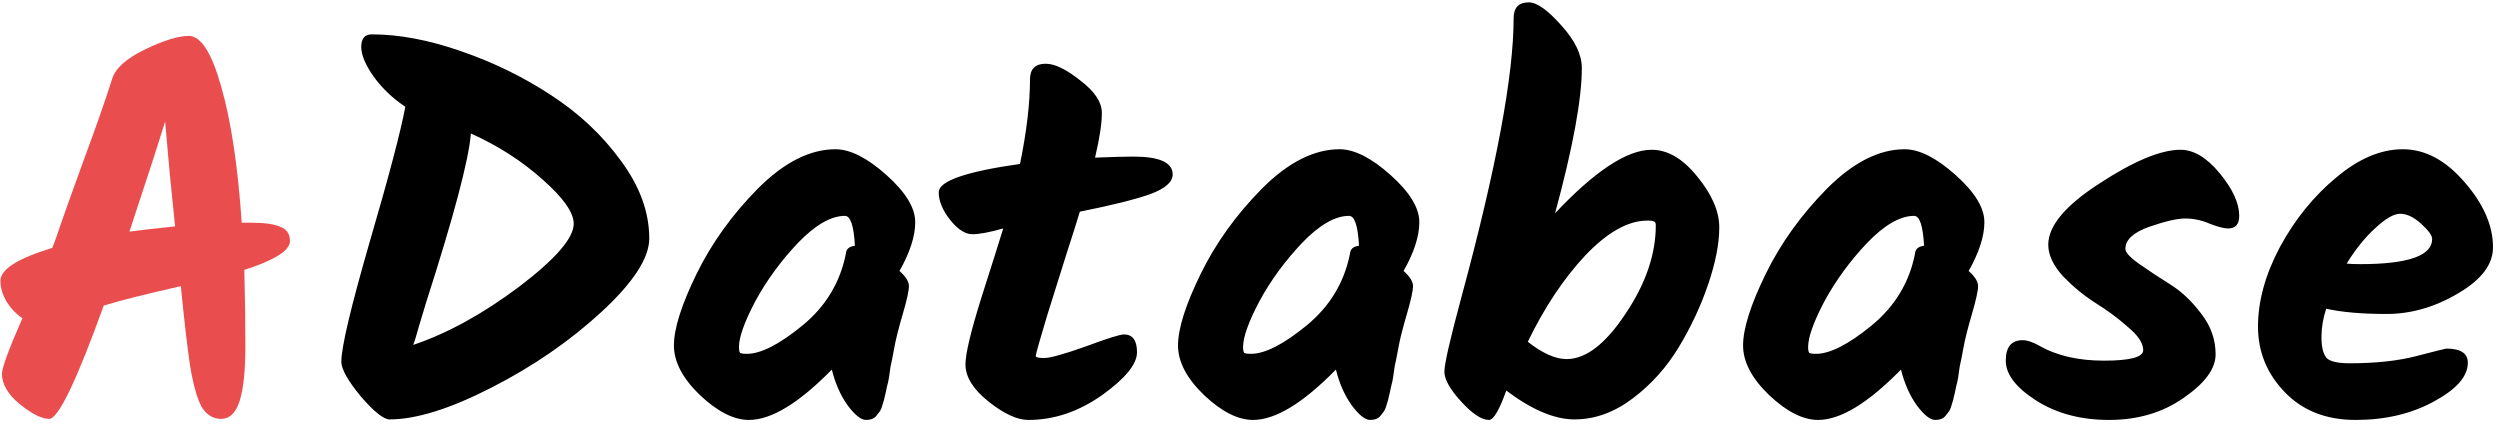 <svg width="305" height="52" viewBox="0 0 305 52" fill="none" xmlns="http://www.w3.org/2000/svg">
<path d="M30.576 27.168C32.283 27.168 33.499 27.339 34.224 27.68C34.992 27.979 35.376 28.555 35.376 29.408C35.376 30.56 33.52 31.733 29.808 32.928C29.893 36.171 29.936 39.285 29.936 42.272C29.936 45.216 29.701 47.435 29.232 48.928C28.763 50.379 28.016 51.104 26.992 51.104C25.968 51.104 25.157 50.592 24.56 49.568C24.005 48.501 23.536 46.773 23.152 44.384C22.811 41.995 22.448 38.837 22.064 34.912C17.712 35.893 14.576 36.683 12.656 37.28C9.328 46.496 7.109 51.104 6 51.104C5.104 51.104 3.909 50.507 2.416 49.312C0.965 48.117 0.24 46.88 0.24 45.6C0.24 44.875 1.072 42.613 2.736 38.816C2.011 38.347 1.371 37.685 0.816 36.832C0.304 35.936 0.048 35.083 0.048 34.272C0.048 32.864 2.16 31.52 6.384 30.24C6.725 29.387 7.067 28.427 7.408 27.36C7.792 26.251 8.709 23.691 10.16 19.68C11.653 15.669 12.827 12.32 13.68 9.632C14.064 8.352 15.387 7.157 17.648 6.048C19.952 4.939 21.744 4.384 23.024 4.384C24.517 4.384 25.84 6.453 26.992 10.592C28.187 14.731 29.019 20.256 29.488 27.168H30.576ZM15.792 28.256C17.072 28.085 18.928 27.872 21.36 27.616C21.232 26.379 21.019 24.267 20.72 21.28C20.464 18.293 20.272 16.139 20.144 14.816C19.419 17.205 17.968 21.685 15.792 28.256Z" fill="#E94D4D"/>
<path d="M45.352 4.192C48.681 4.192 52.307 4.875 56.233 6.24C60.2 7.605 63.87 9.397 67.24 11.616C70.654 13.835 73.491 16.501 75.752 19.616C78.056 22.731 79.209 25.888 79.209 29.088C79.209 31.477 77.267 34.464 73.385 38.048C69.544 41.589 65.086 44.661 60.008 47.264C54.931 49.867 50.771 51.168 47.529 51.168C46.803 51.168 45.63 50.229 44.008 48.352C42.43 46.432 41.641 45.024 41.641 44.128C41.641 42.379 42.792 37.515 45.096 29.536C47.443 21.515 48.894 16.011 49.449 13.024C47.913 12 46.633 10.784 45.608 9.376C44.584 7.925 44.072 6.709 44.072 5.728C44.072 4.704 44.499 4.192 45.352 4.192ZM69.993 27.296C69.993 25.931 68.734 24.139 66.216 21.92C63.699 19.659 60.776 17.781 57.449 16.288C57.193 19.488 55.379 26.336 52.008 36.832C51.838 37.387 51.56 38.304 51.176 39.584C50.835 40.821 50.579 41.653 50.408 42.08C54.59 40.672 58.899 38.304 63.337 34.976C67.774 31.605 69.993 29.045 69.993 27.296ZM109.738 33.056C110.506 33.739 110.89 34.357 110.89 34.912C110.89 35.467 110.634 36.619 110.122 38.368C109.61 40.117 109.268 41.483 109.098 42.464C108.927 43.403 108.778 44.149 108.65 44.704C108.564 45.259 108.5 45.707 108.458 46.048C108.415 46.347 108.33 46.731 108.202 47.2C108.116 47.669 108.031 48.053 107.946 48.352C107.903 48.608 107.818 48.928 107.69 49.312C107.604 49.653 107.498 49.931 107.37 50.144C107.242 50.315 107.092 50.507 106.922 50.72C106.666 51.061 106.239 51.232 105.642 51.232C105.044 51.232 104.298 50.635 103.402 49.44C102.548 48.245 101.908 46.795 101.482 45.088C97.471 49.184 94.1 51.232 91.37 51.232C89.535 51.232 87.551 50.229 85.418 48.224C83.284 46.176 82.218 44.149 82.218 42.144C82.218 40.096 83.135 37.195 84.969 33.44C86.804 29.685 89.3 26.208 92.457 23.008C95.657 19.808 98.815 18.208 101.93 18.208C103.722 18.208 105.791 19.253 108.138 21.344C110.484 23.435 111.658 25.355 111.658 27.104C111.658 28.811 111.018 30.795 109.738 33.056ZM91.114 43.168C92.82 43.168 95.082 42.016 97.897 39.712C100.756 37.365 102.527 34.421 103.21 30.88C103.252 30.368 103.615 30.069 104.298 29.984C104.17 27.552 103.764 26.336 103.082 26.336C101.375 26.336 99.455 27.445 97.322 29.664C95.231 31.883 93.503 34.251 92.138 36.768C90.815 39.285 90.153 41.141 90.153 42.336C90.153 42.677 90.196 42.912 90.281 43.04C90.409 43.125 90.687 43.168 91.114 43.168ZM131.739 25.824C131.397 26.976 130.885 28.597 130.203 30.688C129.563 32.736 128.752 35.317 127.771 38.432C126.832 41.547 126.363 43.211 126.363 43.424C126.363 43.595 126.704 43.68 127.387 43.68C128.112 43.68 129.797 43.211 132.443 42.272C135.088 41.291 136.645 40.8 137.115 40.8C138.181 40.8 138.715 41.525 138.715 42.976C138.715 44.427 137.285 46.176 134.427 48.224C131.568 50.229 128.581 51.232 125.467 51.232C124.101 51.232 122.48 50.485 120.603 48.992C118.725 47.499 117.786 45.984 117.786 44.448C117.786 43.168 118.427 40.48 119.707 36.384C121.029 32.245 121.925 29.408 122.395 27.872C120.731 28.341 119.472 28.576 118.619 28.576C117.765 28.576 116.869 28 115.931 26.848C114.992 25.653 114.523 24.523 114.523 23.456C114.523 22.091 117.829 20.939 124.443 20C125.253 16.032 125.659 12.597 125.659 9.696C125.659 8.416 126.299 7.776 127.579 7.776C128.688 7.776 130.096 8.459 131.803 9.824C133.552 11.147 134.427 12.469 134.427 13.792C134.427 15.072 134.149 16.885 133.595 19.232C135.643 19.147 137.2 19.104 138.267 19.104C141.467 19.104 143.067 19.829 143.067 21.28C143.067 22.219 142.128 23.029 140.251 23.712C138.416 24.352 135.579 25.056 131.739 25.824ZM171.238 33.056C172.006 33.739 172.39 34.357 172.39 34.912C172.39 35.467 172.134 36.619 171.622 38.368C171.11 40.117 170.768 41.483 170.598 42.464C170.427 43.403 170.278 44.149 170.15 44.704C170.064 45.259 170 45.707 169.958 46.048C169.915 46.347 169.83 46.731 169.702 47.2C169.616 47.669 169.531 48.053 169.446 48.352C169.403 48.608 169.318 48.928 169.19 49.312C169.104 49.653 168.998 49.931 168.87 50.144C168.742 50.315 168.592 50.507 168.422 50.72C168.166 51.061 167.739 51.232 167.142 51.232C166.544 51.232 165.798 50.635 164.902 49.44C164.048 48.245 163.408 46.795 162.982 45.088C158.971 49.184 155.6 51.232 152.87 51.232C151.035 51.232 149.051 50.229 146.918 48.224C144.784 46.176 143.718 44.149 143.718 42.144C143.718 40.096 144.635 37.195 146.47 33.44C148.304 29.685 150.8 26.208 153.958 23.008C157.158 19.808 160.315 18.208 163.43 18.208C165.222 18.208 167.291 19.253 169.638 21.344C171.984 23.435 173.158 25.355 173.158 27.104C173.158 28.811 172.518 30.795 171.238 33.056ZM152.614 43.168C154.32 43.168 156.582 42.016 159.398 39.712C162.256 37.365 164.027 34.421 164.71 30.88C164.752 30.368 165.115 30.069 165.798 29.984C165.67 27.552 165.264 26.336 164.582 26.336C162.875 26.336 160.955 27.445 158.822 29.664C156.731 31.883 155.003 34.251 153.638 36.768C152.315 39.285 151.654 41.141 151.654 42.336C151.654 42.677 151.696 42.912 151.782 43.04C151.91 43.125 152.187 43.168 152.614 43.168ZM201.495 18.272C203.457 18.272 205.313 19.36 207.062 21.536C208.855 23.712 209.751 25.781 209.751 27.744C209.751 29.707 209.303 32.011 208.407 34.656C207.511 37.301 206.316 39.861 204.823 42.336C203.329 44.811 201.452 46.901 199.191 48.608C196.929 50.315 194.561 51.168 192.087 51.168C189.655 51.168 186.881 49.995 183.767 47.648C182.913 50.037 182.209 51.232 181.655 51.232C180.759 51.232 179.628 50.485 178.263 48.992C176.897 47.499 176.215 46.283 176.215 45.344C176.215 44.405 176.919 41.333 178.327 36.128C182.551 20.512 184.663 9.205 184.663 2.208C184.663 0.928 185.281 0.288 186.519 0.288C187.5 0.288 188.823 1.227 190.487 3.104C192.151 4.939 192.983 6.667 192.983 8.288C192.983 12.085 191.895 17.995 189.719 26.016C194.583 20.853 198.508 18.272 201.495 18.272ZM191.127 43.808C193.473 43.808 195.863 41.973 198.295 38.304C200.769 34.635 202.007 31.029 202.007 27.488C202.007 27.232 201.943 27.083 201.815 27.04C201.729 26.955 201.452 26.912 200.983 26.912C198.636 26.912 196.119 28.32 193.431 31.136C190.785 33.952 188.439 37.472 186.391 41.696C188.183 43.104 189.761 43.808 191.127 43.808ZM240.175 33.056C240.943 33.739 241.327 34.357 241.327 34.912C241.327 35.467 241.071 36.619 240.559 38.368C240.047 40.117 239.706 41.483 239.535 42.464C239.364 43.403 239.215 44.149 239.087 44.704C239.002 45.259 238.938 45.707 238.895 46.048C238.852 46.347 238.767 46.731 238.639 47.2C238.554 47.669 238.468 48.053 238.383 48.352C238.34 48.608 238.255 48.928 238.127 49.312C238.042 49.653 237.935 49.931 237.807 50.144C237.679 50.315 237.53 50.507 237.359 50.72C237.103 51.061 236.676 51.232 236.079 51.232C235.482 51.232 234.735 50.635 233.839 49.44C232.986 48.245 232.346 46.795 231.919 45.088C227.908 49.184 224.538 51.232 221.807 51.232C219.972 51.232 217.988 50.229 215.855 48.224C213.722 46.176 212.655 44.149 212.655 42.144C212.655 40.096 213.572 37.195 215.407 33.44C217.242 29.685 219.738 26.208 222.895 23.008C226.095 19.808 229.252 18.208 232.367 18.208C234.159 18.208 236.228 19.253 238.575 21.344C240.922 23.435 242.095 25.355 242.095 27.104C242.095 28.811 241.455 30.795 240.175 33.056ZM221.551 43.168C223.258 43.168 225.519 42.016 228.335 39.712C231.194 37.365 232.964 34.421 233.647 30.88C233.69 30.368 234.052 30.069 234.735 29.984C234.607 27.552 234.202 26.336 233.519 26.336C231.812 26.336 229.892 27.445 227.759 29.664C225.668 31.883 223.94 34.251 222.575 36.768C221.252 39.285 220.591 41.141 220.591 42.336C220.591 42.677 220.634 42.912 220.719 43.04C220.847 43.125 221.124 43.168 221.551 43.168ZM266.016 18.272C267.637 18.272 269.237 19.232 270.816 21.152C272.395 23.072 273.184 24.8 273.184 26.336C273.184 27.36 272.736 27.872 271.84 27.872C271.328 27.872 270.581 27.68 269.6 27.296C268.619 26.869 267.616 26.656 266.592 26.656C265.611 26.656 264.139 26.997 262.176 27.68C260.256 28.363 259.296 29.259 259.296 30.368C259.296 30.795 259.872 31.413 261.024 32.224C262.176 33.035 263.435 33.867 264.8 34.72C266.165 35.573 267.424 36.768 268.576 38.304C269.728 39.797 270.304 41.44 270.304 43.232C270.304 44.981 269.003 46.752 266.4 48.544C263.84 50.336 260.811 51.232 257.312 51.232C253.856 51.232 250.891 50.443 248.416 48.864C245.941 47.285 244.704 45.664 244.704 44C244.704 42.336 245.387 41.504 246.752 41.504C247.307 41.504 247.968 41.717 248.736 42.144C250.869 43.381 253.515 44 256.672 44C259.872 44 261.472 43.573 261.472 42.72C261.472 41.867 260.853 40.928 259.616 39.904C258.421 38.837 257.099 37.856 255.648 36.96C254.24 36.064 252.917 34.976 251.68 33.696C250.485 32.373 249.888 31.093 249.888 29.856C249.888 27.552 251.979 25.056 256.16 22.368C260.341 19.637 263.627 18.272 266.016 18.272ZM304.147 30.176C304.147 32.267 302.718 34.144 299.859 35.808C297.043 37.472 294.142 38.304 291.155 38.304C288.168 38.304 285.715 38.091 283.795 37.664C283.411 38.816 283.219 39.968 283.219 41.12C283.219 42.272 283.411 43.104 283.795 43.616C284.179 44.085 285.139 44.32 286.675 44.32C289.875 44.32 292.606 44.021 294.867 43.424C297.171 42.827 298.366 42.528 298.451 42.528C300.2 42.528 301.075 43.104 301.075 44.256C301.075 45.92 299.688 47.499 296.915 48.992C294.184 50.485 291.006 51.232 287.379 51.232C283.795 51.232 280.915 50.101 278.739 47.84C276.563 45.579 275.475 42.912 275.475 39.84C275.475 36.725 276.371 33.483 278.163 30.112C279.998 26.741 282.28 23.925 285.011 21.664C287.742 19.36 290.451 18.208 293.139 18.208C295.87 18.208 298.387 19.552 300.691 22.24C302.995 24.885 304.147 27.531 304.147 30.176ZM296.723 29.152C296.723 28.725 296.275 28.107 295.379 27.296C294.483 26.485 293.63 26.08 292.819 26.08C292.051 26.08 291.048 26.656 289.811 27.808C288.574 28.917 287.4 30.368 286.291 32.16C286.675 32.203 287.23 32.224 287.955 32.224C293.8 32.224 296.723 31.2 296.723 29.152Z" fill="black"/>
</svg>
